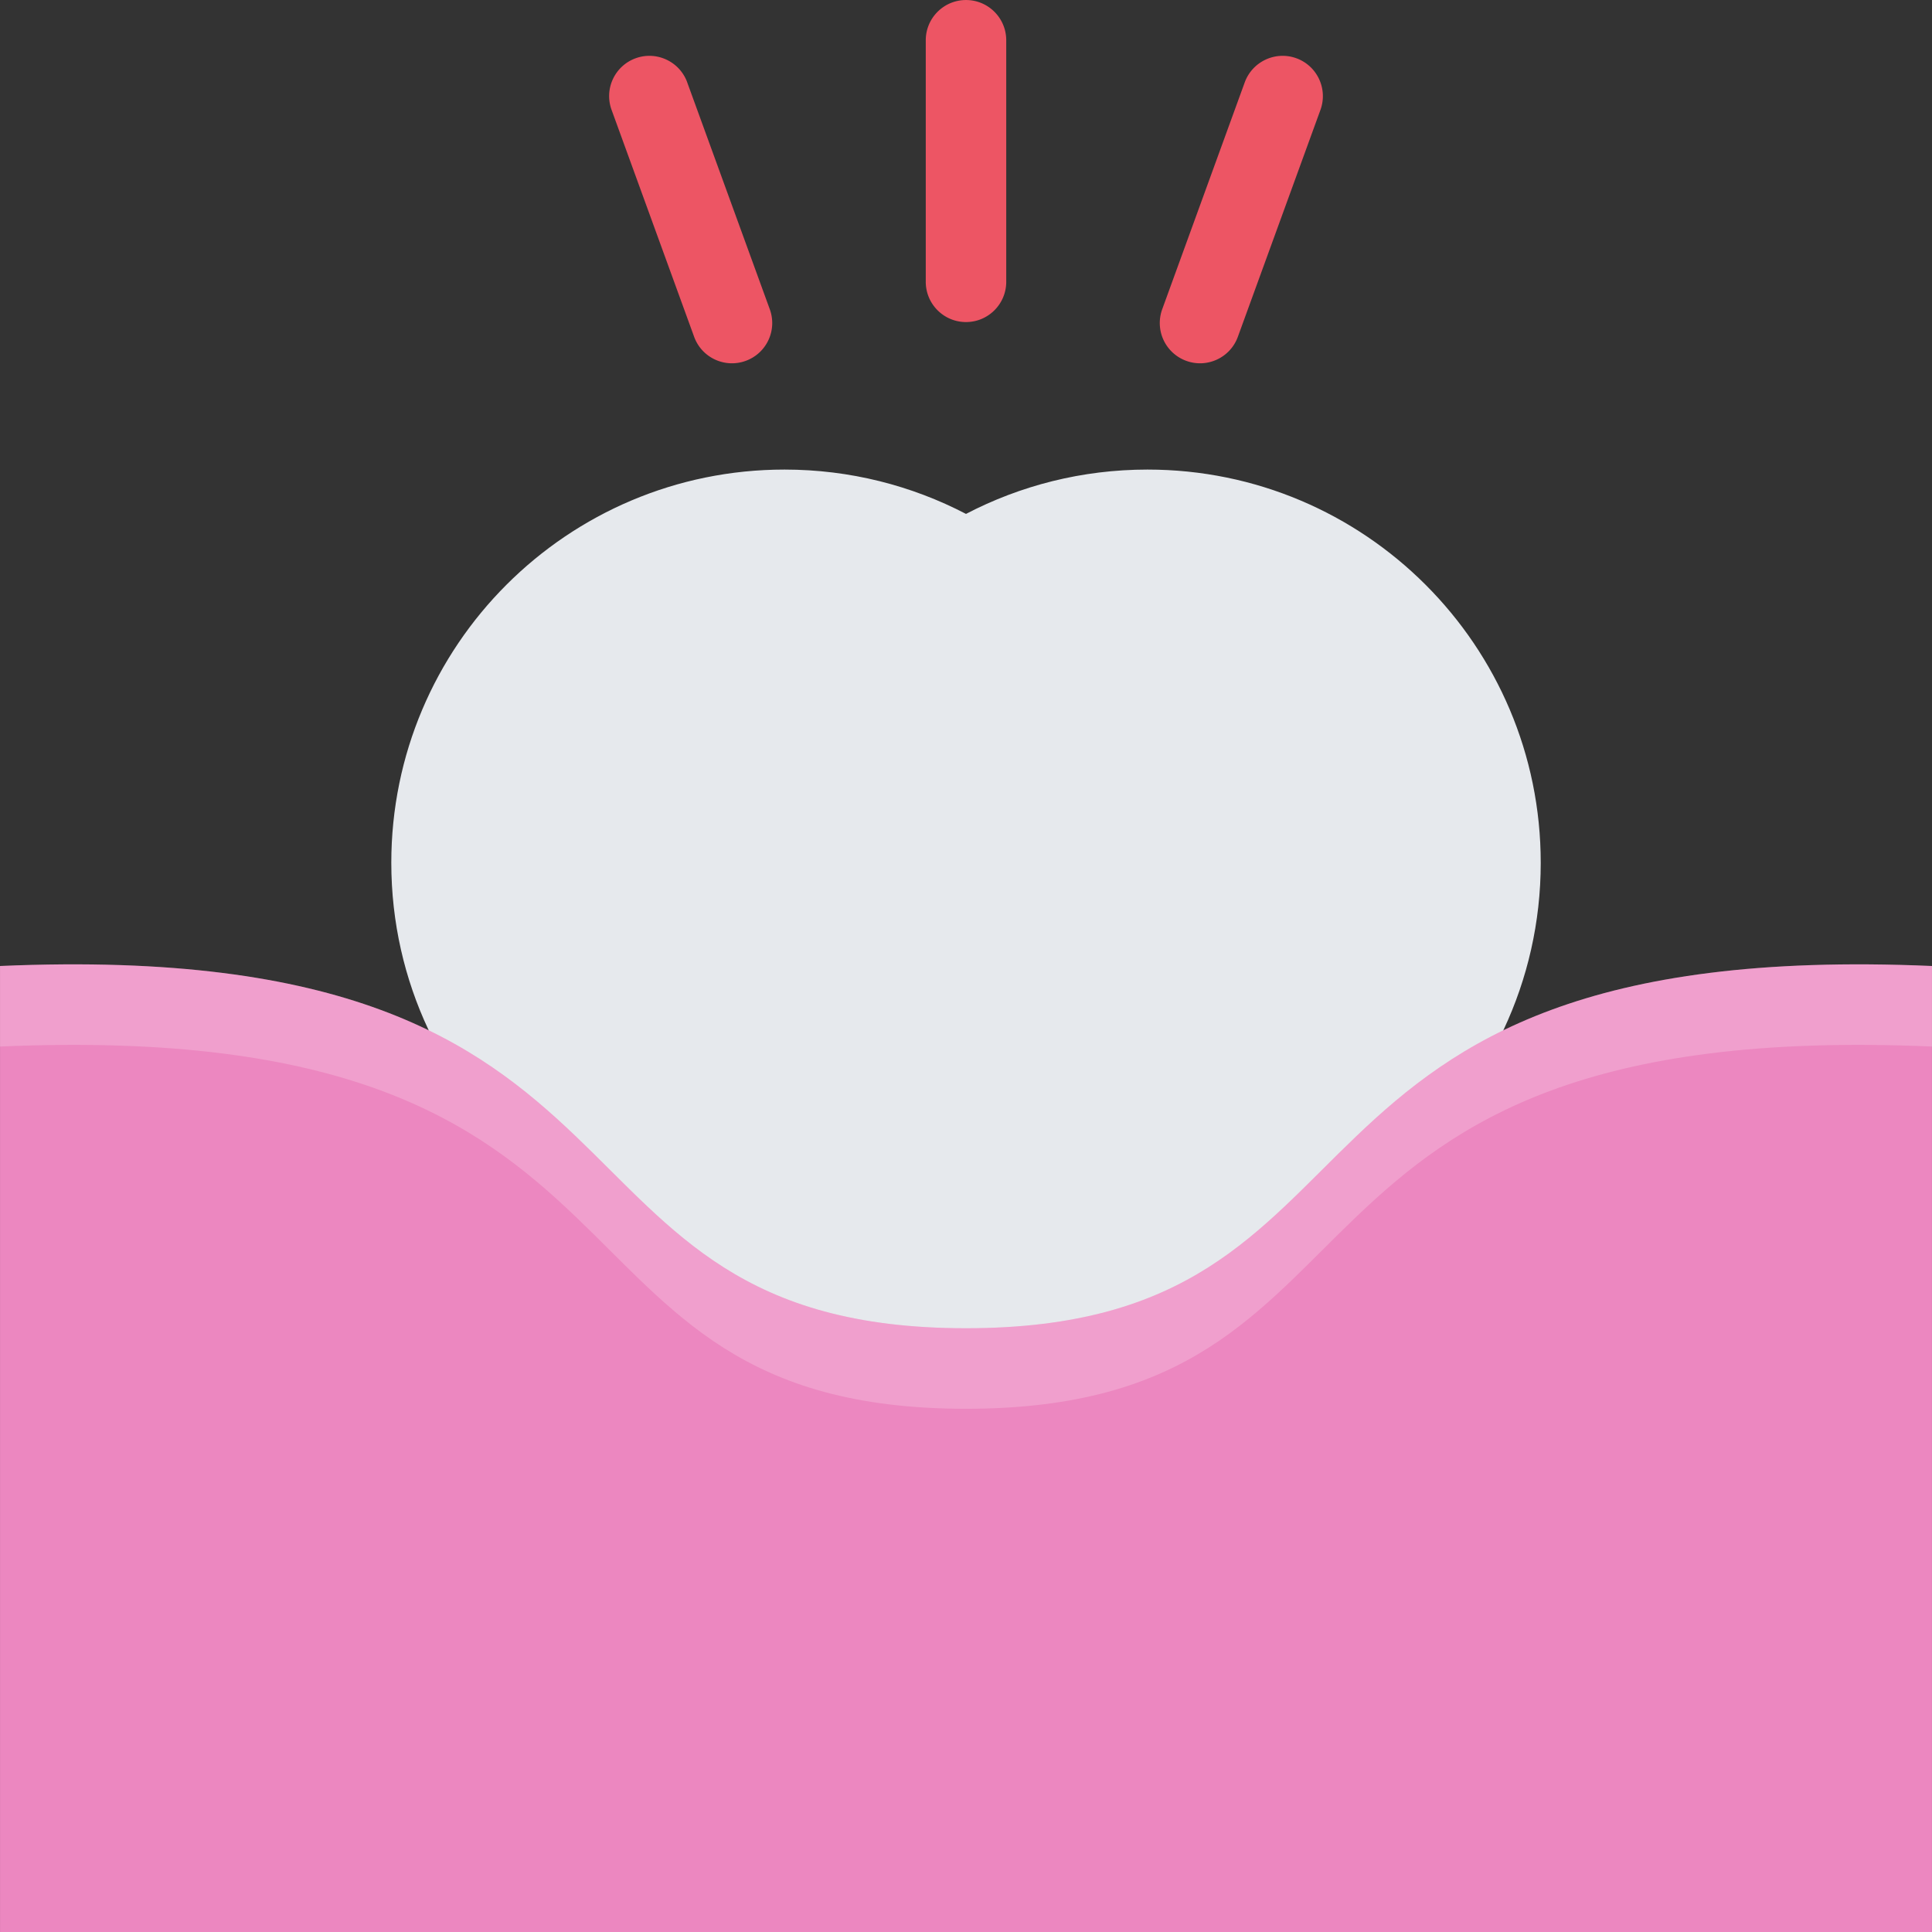 <?xml version="1.0" standalone="no"?><!DOCTYPE svg PUBLIC "-//W3C//DTD SVG 1.1//EN" "http://www.w3.org/Graphics/SVG/1.1/DTD/svg11.dtd"><svg class="icon" width="128px" height="128.00px" viewBox="0 0 1024 1024" version="1.1" xmlns="http://www.w3.org/2000/svg"><rect x="0" y="0" width="1024" height="1024" fill="#333333" stroke="none"/><path d="M512 170.696c11.782 0 21.328-9.562 21.328-21.344V21.356c0-11.782-9.546-21.344-21.328-21.344s-21.328 9.562-21.328 21.344v127.996c0 11.78 9.546 21.344 21.328 21.344zM628.746 191.258c11.062 4.032 23.312-1.656 27.344-12.75l43.782-120.28c4-11.062-1.688-23.31-12.75-27.342s-23.312 1.688-27.376 12.748l-43.75 120.28a21.332 21.332 0 0 0 12.75 27.344zM367.91 178.508c4.032 11.094 16.282 16.782 27.344 12.75 11.078-4.032 16.78-16.25 12.75-27.344L364.24 43.666v-0.032c-4.032-11.06-16.28-16.78-27.342-12.748-11.078 4.032-16.782 16.28-12.75 27.342l43.762 120.28z" fill="#ED5564" /><path d="M816.618 457.282c0-115.09-93.312-208.4-208.434-208.4-34.688 0-67.402 8.5-96.184 23.5-28.782-15-61.5-23.5-96.186-23.5-115.106 0-208.416 93.31-208.416 208.4 0 31.624 7.046 61.594 19.656 88.438l62.78 136.028c-15.03 48.092 9.454 336.648 109.934 336.648 31.61 0 81.232-268.244 112.216-268.462 30.968-0.218 80.574 268.462 112.2 268.462 100.496 0 124.964-288.556 109.934-336.648l62.844-136.028c12.592-26.844 19.656-56.814 19.656-88.438z" fill="#E6E9ED" /><path d="M512 703.996C274.772 703.996 367.628 496 0.012 512v511.988h1023.976V512C656.372 496 749.242 703.996 512 703.996z" fill="#EC87C0" /><path d="M512 703.996C274.772 703.996 367.628 496 0.012 512v42.686c367.616-15.998 274.758 191.996 511.988 191.996 237.242 0 144.372-207.994 511.988-191.996V512C656.372 496 749.242 703.996 512 703.996z" fill="#FFFFFF" opacity=".2" /></svg>